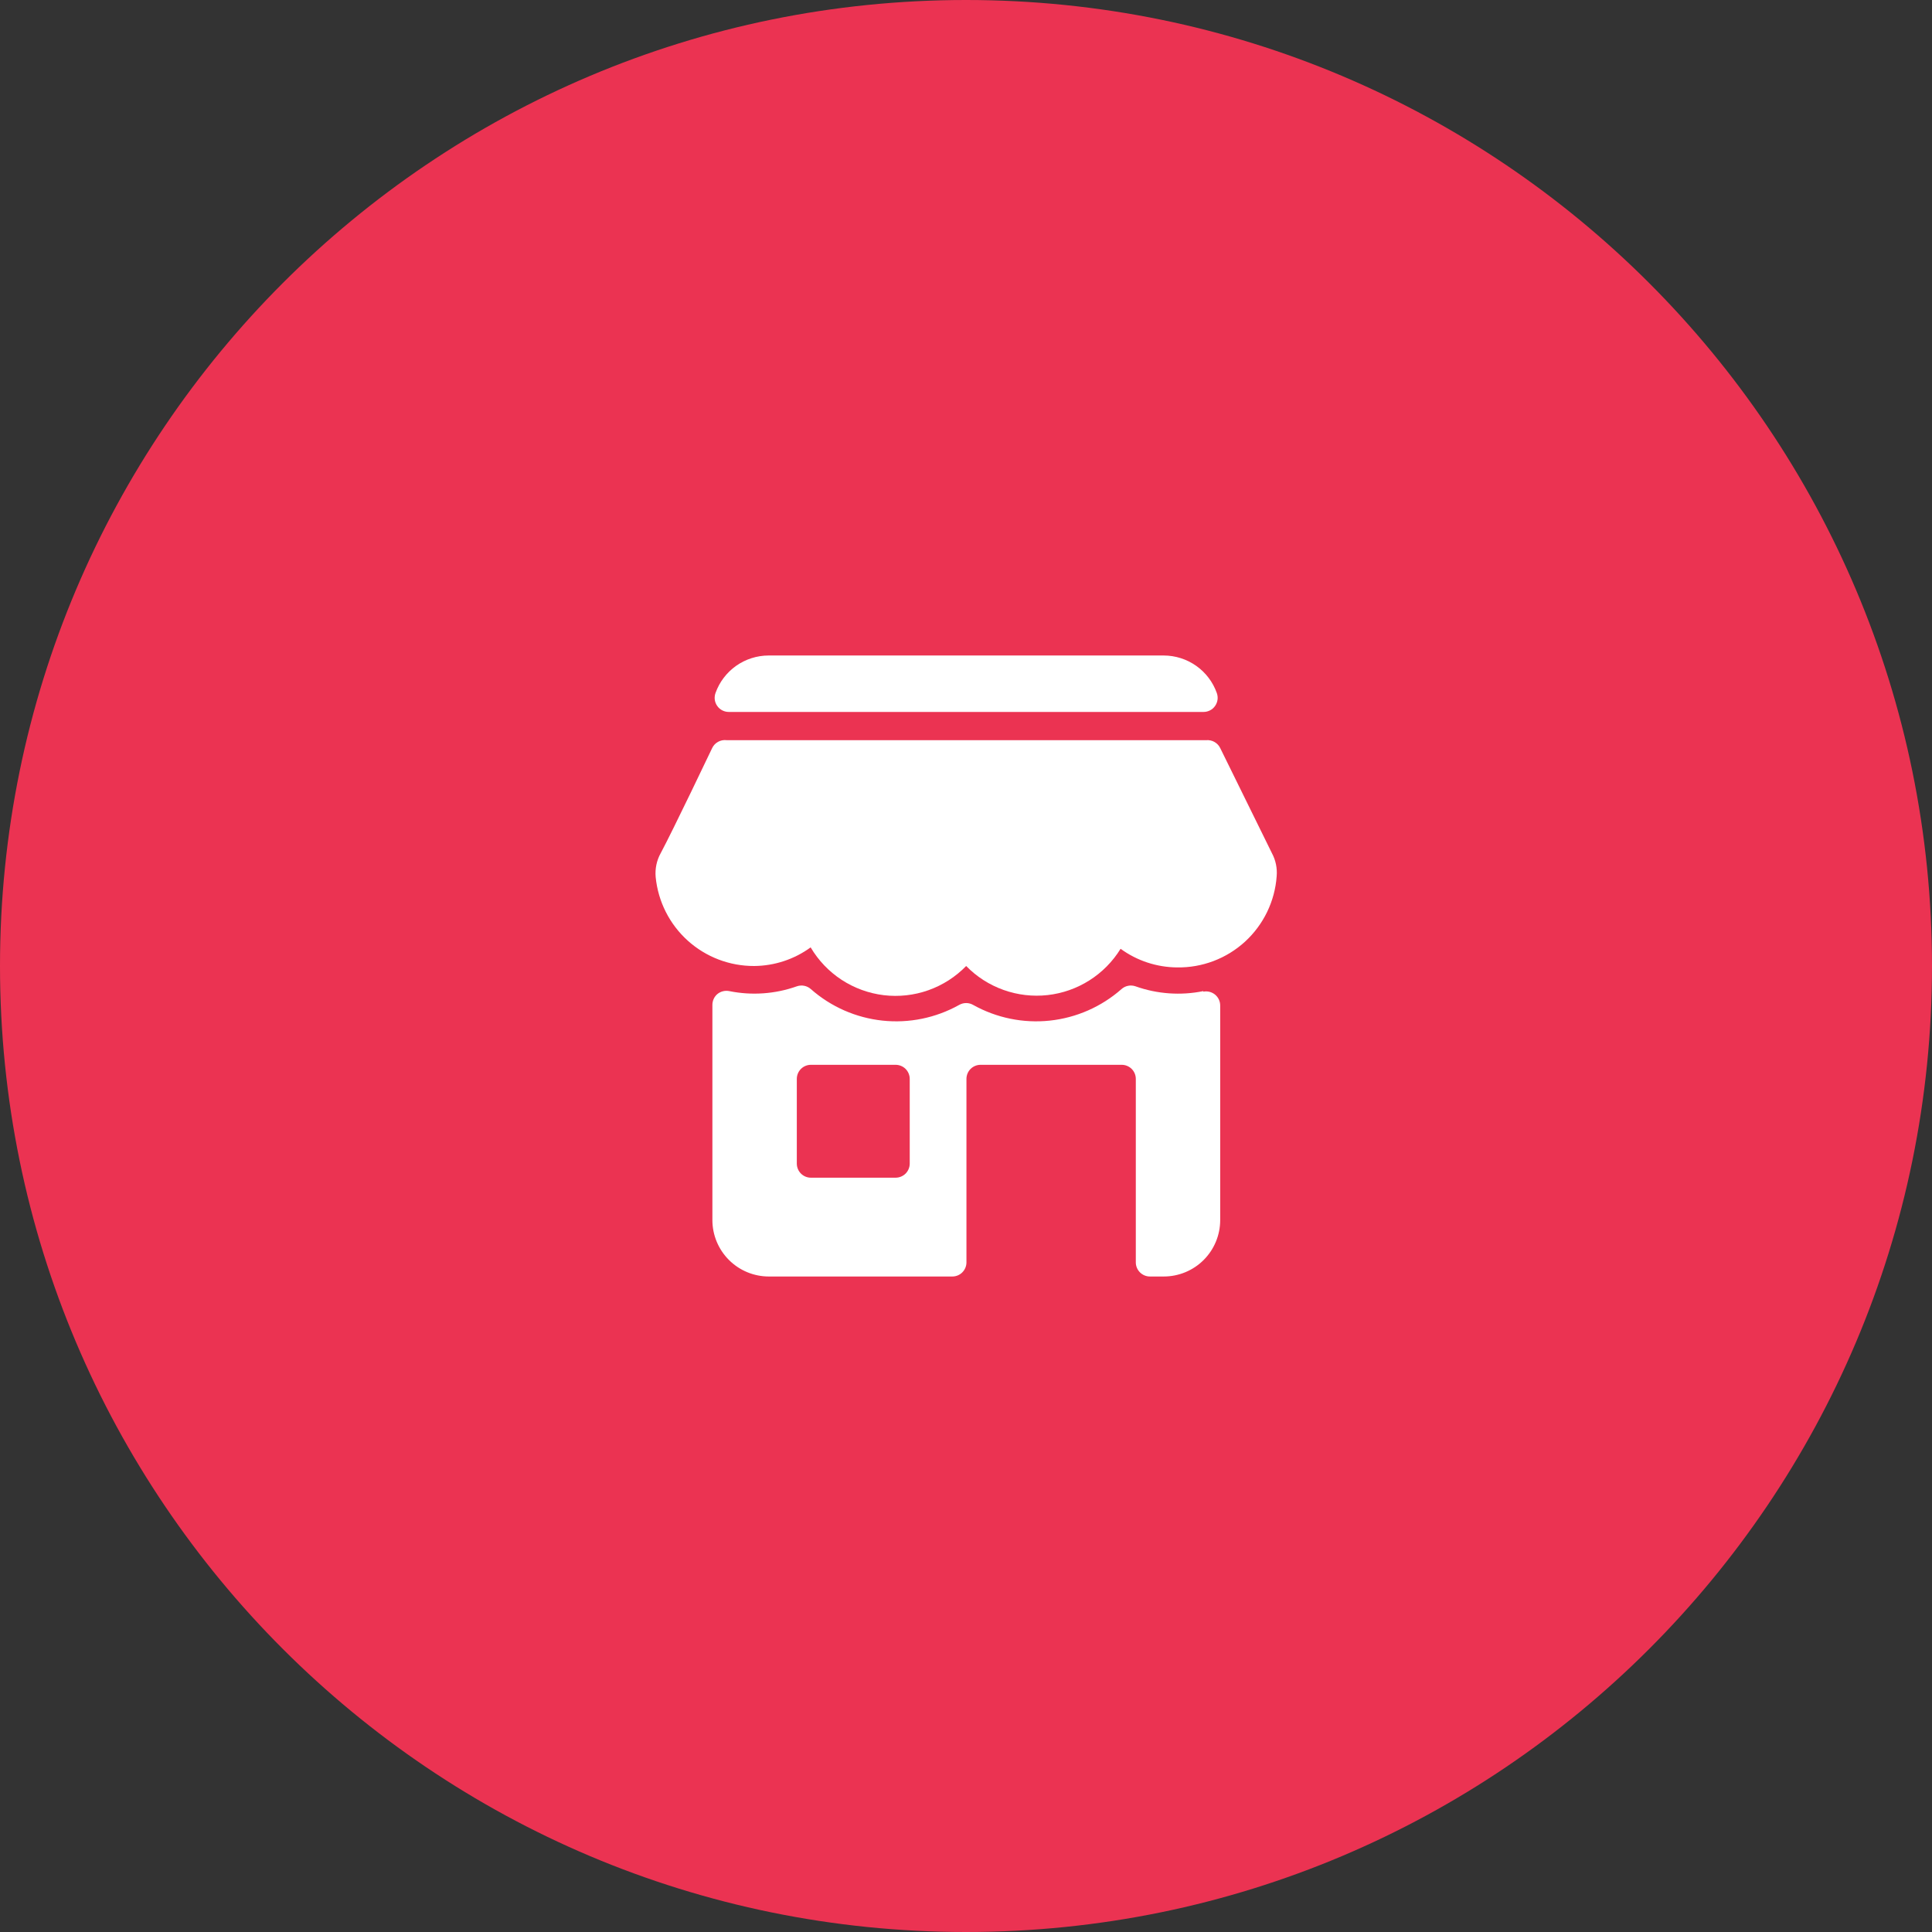<svg width="56" height="56" viewBox="0 0 56 56" fill="none" xmlns="http://www.w3.org/2000/svg">
<rect x="0" y="0" width="56" height="56" fill="#333333" stroke="none"/>
<path d="M0 28C0 12.536 12.536 0 28 0C43.464 0 56 12.536 56 28C56 43.464 43.464 56 28 56C12.536 56 0 43.464 0 28Z" fill="#EB3352"/>
<path d="M36.866 24.727L35.369 21.684C35.333 21.61 35.275 21.548 35.204 21.507C35.132 21.466 35.05 21.448 34.968 21.454H21.059C20.974 21.444 20.888 21.461 20.814 21.502C20.739 21.543 20.678 21.607 20.642 21.684C20.642 21.684 19.512 24.056 19.152 24.727C19.034 24.939 18.983 25.181 19.005 25.423C19.075 26.131 19.406 26.788 19.934 27.264C20.462 27.741 21.149 28.003 21.861 28C22.449 27.995 23.021 27.807 23.497 27.46C23.72 27.838 24.027 28.16 24.395 28.401C24.763 28.641 25.181 28.793 25.617 28.846C26.054 28.898 26.496 28.849 26.91 28.702C27.324 28.555 27.699 28.315 28.005 28C28.308 28.311 28.679 28.548 29.088 28.694C29.497 28.84 29.933 28.891 30.365 28.843C30.796 28.795 31.211 28.649 31.578 28.416C31.944 28.184 32.253 27.871 32.481 27.501C32.956 27.848 33.529 28.036 34.117 28.041C34.845 28.053 35.55 27.786 36.087 27.295C36.624 26.803 36.953 26.124 37.005 25.398C37.025 25.166 36.977 24.933 36.866 24.727Z" fill="white"/>
<path d="M21.124 20.636H34.886C34.951 20.636 35.016 20.62 35.074 20.59C35.133 20.56 35.183 20.516 35.22 20.462C35.258 20.408 35.282 20.346 35.291 20.281C35.3 20.216 35.292 20.15 35.27 20.088C35.157 19.77 34.949 19.495 34.673 19.3C34.398 19.106 34.069 19.001 33.732 19H22.277C21.94 19.001 21.611 19.106 21.336 19.3C21.061 19.495 20.852 19.77 20.739 20.088C20.717 20.15 20.71 20.216 20.718 20.281C20.727 20.346 20.751 20.408 20.789 20.462C20.827 20.516 20.877 20.56 20.935 20.59C20.993 20.62 21.058 20.636 21.124 20.636Z" fill="white"/>
<path d="M34.878 28.728C34.223 28.861 33.544 28.813 32.914 28.589C32.845 28.565 32.77 28.559 32.698 28.574C32.626 28.588 32.559 28.622 32.505 28.671C31.924 29.182 31.199 29.501 30.43 29.583C29.661 29.665 28.885 29.506 28.209 29.129C28.147 29.093 28.077 29.074 28.005 29.074C27.933 29.074 27.863 29.093 27.8 29.129C27.125 29.506 26.349 29.665 25.58 29.583C24.81 29.501 24.085 29.182 23.505 28.671C23.45 28.622 23.384 28.588 23.312 28.574C23.24 28.559 23.165 28.565 23.096 28.589C22.469 28.812 21.793 28.86 21.14 28.728C21.081 28.716 21.019 28.717 20.959 28.731C20.9 28.745 20.845 28.772 20.797 28.81C20.75 28.849 20.712 28.898 20.687 28.953C20.662 29.008 20.649 29.068 20.649 29.129V35.364C20.649 35.798 20.822 36.214 21.129 36.521C21.436 36.828 21.852 37 22.286 37H27.604C27.712 37 27.817 36.957 27.893 36.88C27.97 36.803 28.013 36.699 28.013 36.591V31.273C28.013 31.164 28.056 31.06 28.133 30.983C28.21 30.907 28.314 30.864 28.422 30.864H32.513C32.622 30.864 32.726 30.907 32.802 30.983C32.879 31.06 32.922 31.164 32.922 31.273V36.591C32.922 36.699 32.965 36.803 33.042 36.88C33.119 36.957 33.223 37 33.331 37H33.732C34.166 37 34.582 36.828 34.889 36.521C35.196 36.214 35.368 35.798 35.368 35.364V29.145C35.368 29.085 35.355 29.025 35.329 28.97C35.303 28.915 35.265 28.867 35.218 28.828C35.171 28.79 35.116 28.763 35.057 28.748C34.998 28.734 34.937 28.732 34.878 28.744V28.728ZM26.369 33.727C26.369 33.836 26.325 33.94 26.249 34.017C26.172 34.093 26.068 34.136 25.959 34.136H23.505C23.396 34.136 23.292 34.093 23.216 34.017C23.139 33.94 23.096 33.836 23.096 33.727V31.273C23.096 31.164 23.139 31.06 23.216 30.983C23.292 30.907 23.396 30.864 23.505 30.864H25.959C26.068 30.864 26.172 30.907 26.249 30.983C26.325 31.06 26.369 31.164 26.369 31.273V33.727Z" fill="white"/>
</svg>
